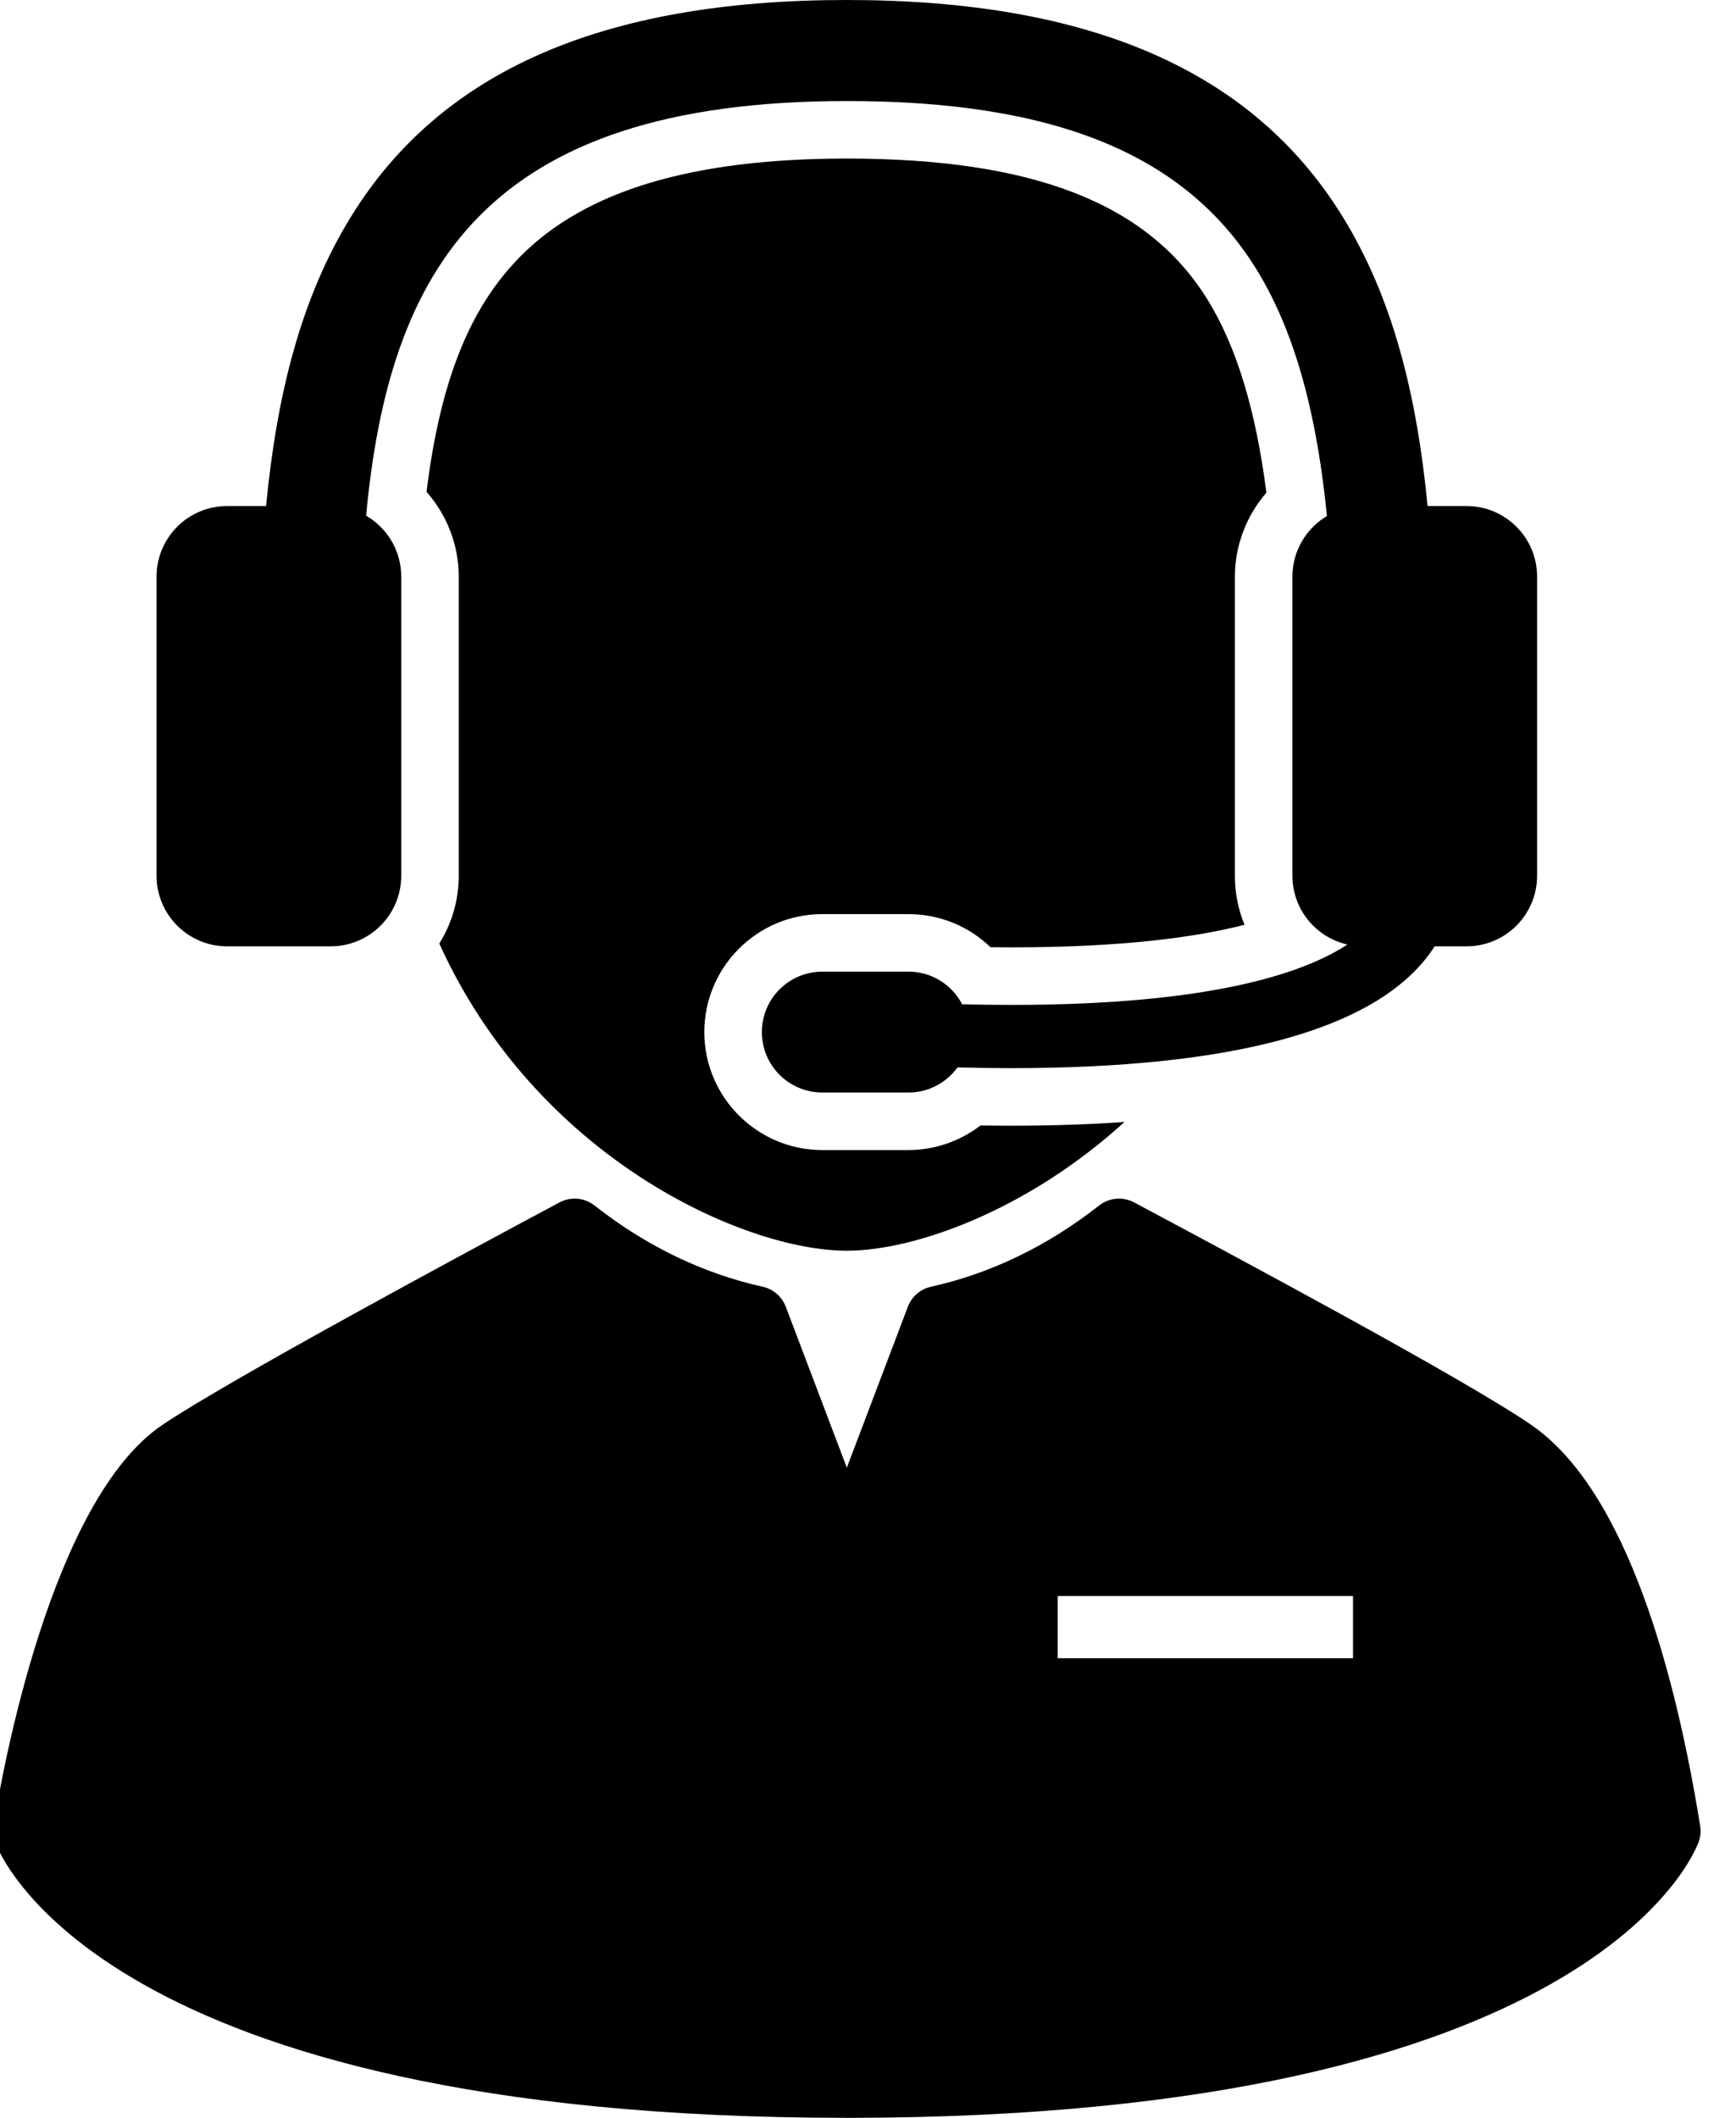 <svg width="82" height="100" viewBox="0 0 82 100" fill="none" xmlns="http://www.w3.org/2000/svg" xmlns:xlink="http://www.w3.org/1999/xlink">
<path d="M20.75,44.551C25.329,54.657 35.133,59.056 39.999,59.056C43.199,59.056 48.533,57.153 53.114,52.977C51.439,53.094 49.649,53.154 47.736,53.154C47.287,53.154 46.817,53.149 46.313,53.142C45.349,53.884 44.155,54.303 42.915,54.303L38.839,54.303C35.768,54.303 33.269,51.804 33.269,48.733C33.269,45.661 35.768,43.163 38.839,43.163L42.915,43.163C44.387,43.163 45.765,43.737 46.786,44.726C47.125,44.73 47.46,44.732 47.788,44.732C53.049,44.732 56.517,44.249 58.785,43.667C58.491,42.951 58.33,42.168 58.33,41.35L58.33,27.228C58.33,25.759 58.876,24.35 59.818,23.262C59.315,19.346 58.402,16.356 57.039,14.15C54.231,9.604 48.816,7.487 39.999,7.487C32.685,7.487 27.634,9.006 24.559,12.129C22.174,14.55 20.793,18.005 20.147,23.223C21.111,24.315 21.669,25.737 21.669,27.228L21.669,41.35C21.669,42.525 21.331,43.622 20.75,44.551Z" fill="#000000"/>
<path d="M10.729,44.684L15.618,44.684C17.459,44.684 18.952,43.192 18.952,41.35L18.952,27.228C18.952,25.997 18.284,24.925 17.293,24.348C18.384,12.784 22.847,4.77 40,4.77C49.85,4.77 55.999,7.297 59.351,12.722C61.301,15.878 62.24,19.956 62.678,24.365C61.702,24.947 61.048,26.009 61.048,27.227L61.048,41.35C61.048,42.938 62.158,44.263 63.644,44.599C61.489,46.009 57.027,47.449 47.788,47.449C47.04,47.449 46.26,47.439 45.447,47.42C44.972,46.505 44.018,45.88 42.916,45.88L38.84,45.88C37.265,45.88 35.987,47.157 35.987,48.733C35.987,50.308 37.265,51.586 38.84,51.586L42.916,51.586C43.868,51.586 44.709,51.117 45.227,50.401C46.085,50.423 46.925,50.436 47.737,50.436C58.151,50.436 64.771,48.658 67.452,45.132C67.566,44.982 67.671,44.832 67.765,44.684L69.271,44.684C71.112,44.684 72.605,43.192 72.605,41.35L72.605,27.228C72.605,25.387 71.113,23.894 69.271,23.894L67.432,23.894C66.915,18.566 65.768,14.031 63.409,10.214C59.163,3.341 51.505,0 40,0C28.493,0 20.836,3.341 16.59,10.214C14.231,14.031 13.085,18.566 12.567,23.894L10.729,23.894C8.887,23.894 7.395,25.387 7.395,27.228L7.395,41.351C7.395,43.192 8.888,44.684 10.729,44.684Z" fill="#000000"/>
<path d="M80.307,86.213C79.198,79.32 76.916,70.442 72.339,67.288C69.219,65.135 58.323,59.314 53.671,56.828L53.573,56.776C53.04,56.492 52.391,56.549 51.916,56.921C49.475,58.837 46.803,60.128 43.974,60.757C43.474,60.868 43.064,61.224 42.882,61.703L40,69.3L37.117,61.703C36.935,61.224 36.525,60.868 36.025,60.757C33.196,60.128 30.523,58.837 28.082,56.921C27.608,56.549 26.958,56.492 26.426,56.776C21.825,59.234 10.789,65.178 7.673,67.278C2.402,70.829 0.1,83.674 -0.308,86.213C-0.348,86.465 -0.325,86.723 -0.24,86.963C-0.051,87.495 4.783,100 39.999,100C75.215,100 80.05,87.495 80.239,86.963C80.324,86.722 80.348,86.465 80.307,86.213ZM63.91,78.298L49.962,78.298L49.962,75.361L63.91,75.361L63.91,78.298Z" fill="#000000"/>
</svg>
